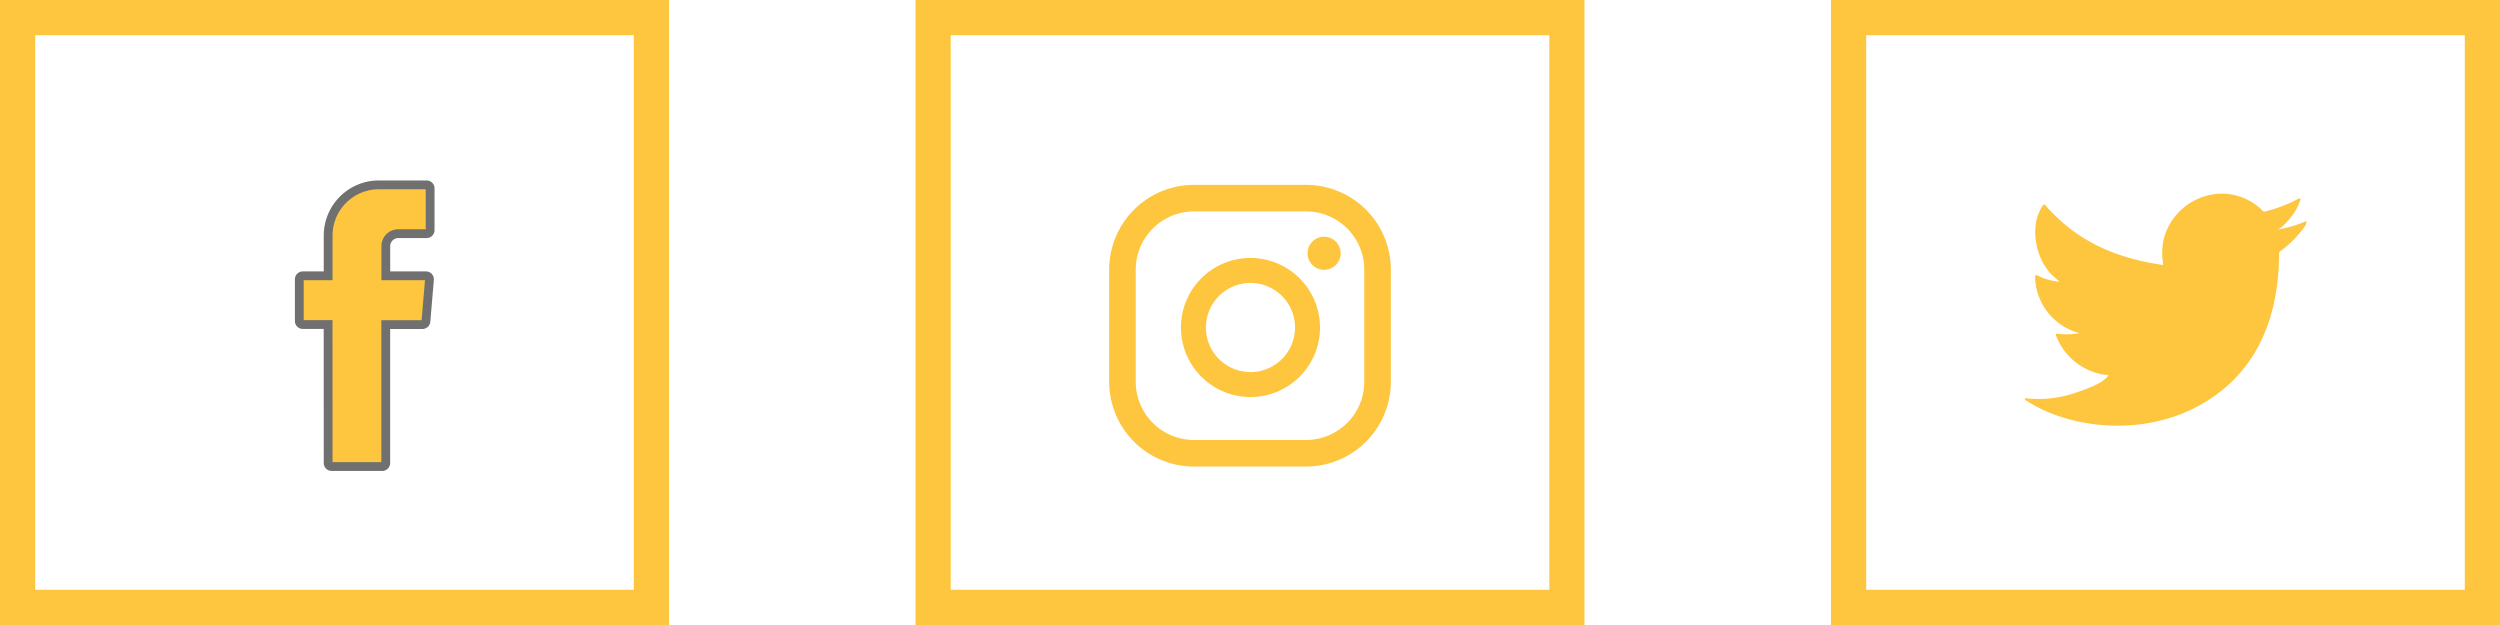 <svg xmlns="http://www.w3.org/2000/svg" width="284" height="71" viewBox="0 0 284 71"><path d="M12.276,31.6a.4.4,0,0,0,.4.4h5.745a.4.4,0,0,0,.4-.4V15.874h4.165a.4.4,0,0,0,.4-.37l.4-4.736a.4.4,0,0,0-.4-.437H18.827V6.97a1.426,1.426,0,0,1,1.426-1.427h3.21a.4.4,0,0,0,.4-.4V.4a.4.4,0,0,0-.4-.4H18.04a5.763,5.763,0,0,0-5.763,5.763v4.568H9.4a.4.4,0,0,0-.4.4v4.738a.4.4,0,0,0,.4.4h2.873Z" transform="translate(25 21)" fill="#fec63e" stroke="#707070" stroke-width="1" fill-rule="evenodd"/><g fill="none" stroke="#fec63e" stroke-width="4"><rect width="76" height="71" stroke="none"/><rect x="2" y="2" width="72" height="67" fill="none"/></g><path d="M28.981,22.361a6.62,6.62,0,0,1-6.62,6.62H9.639a6.62,6.62,0,0,1-6.62-6.62V9.638a6.62,6.62,0,0,1,6.62-6.62H22.361a6.62,6.62,0,0,1,6.62,6.62V22.361ZM32,9.638A9.639,9.639,0,0,0,22.36,0H9.64A9.638,9.638,0,0,0,0,9.638V22.361A9.64,9.64,0,0,0,9.64,32H22.36A9.64,9.64,0,0,0,32,22.36ZM16.054,21.268a5.062,5.062,0,1,1,5.062-5.062,5.068,5.068,0,0,1-5.062,5.062Zm0-12.964a7.9,7.9,0,1,0,7.9,7.9,7.911,7.911,0,0,0-7.9-7.9Zm8.364-2.413A1.881,1.881,0,1,0,26.3,7.772a1.882,1.882,0,0,0-1.882-1.881Z" transform="translate(126 21)" fill="#fec63e"/><g transform="translate(104)" fill="none" stroke="#fec63e" stroke-width="4"><rect width="76" height="71" stroke="none"/><rect x="2" y="2" width="72" height="67" fill="none"/></g><path d="M31.88,6.16a13.172,13.172,0,0,1-3.232.923c.52-.088,1.288-1.03,1.595-1.412a5.947,5.947,0,0,0,1.076-1.96c.028-.056.05-.126-.006-.169a.188.188,0,0,0-.172.015A16.517,16.517,0,0,1,27.3,5.027a.258.258,0,0,1-.265-.07,3.1,3.1,0,0,0-.335-.344,6.8,6.8,0,0,0-1.86-1.14,6.477,6.477,0,0,0-2.853-.46,6.826,6.826,0,0,0-2.707.765A6.982,6.982,0,0,0,17.1,5.56a6.7,6.7,0,0,0-1.3,2.612,7.108,7.108,0,0,0-.07,2.757c.022.154.008.175-.131.154C10.319,10.3,5.949,8.412,2.4,4.37c-.154-.176-.238-.176-.364.013-1.553,2.328-.8,6.067,1.14,7.905.259.245.524.49.811.713a6.717,6.717,0,0,1-2.546-.713c-.154-.1-.231-.041-.245.133a3.99,3.99,0,0,0,.042.756,6.767,6.767,0,0,0,4.17,5.394,3.94,3.94,0,0,0,.846.258,7.541,7.541,0,0,1-2.5.078c-.182-.036-.252.055-.182.23A7.019,7.019,0,0,0,8.821,23.53c.238.042.476.042.714.1-.014.021-.028.021-.042.042-.59.9-2.632,1.567-3.583,1.9a12.845,12.845,0,0,1-5.442.7c-.292-.043-.354-.04-.433,0s-.01.12.084.195c.37.245.748.462,1.133.672A17.95,17.95,0,0,0,4.89,28.588c6.537,1.805,13.9.479,18.81-4.4,3.853-3.83,5.2-9.111,5.2-14.4,0-.206.244-.32.39-.43A12.646,12.646,0,0,0,31.842,6.7.774.774,0,0,0,32,6.188V6.16C32,6.076,32.01,6.1,31.88,6.16Z" transform="translate(230 19.001)" fill="#fec63e" fill-rule="evenodd"/><g transform="translate(208)" fill="none" stroke="#fec63e" stroke-width="4"><rect width="76" height="71" stroke="none"/><rect x="2" y="2" width="72" height="67" fill="none"/></g></svg>